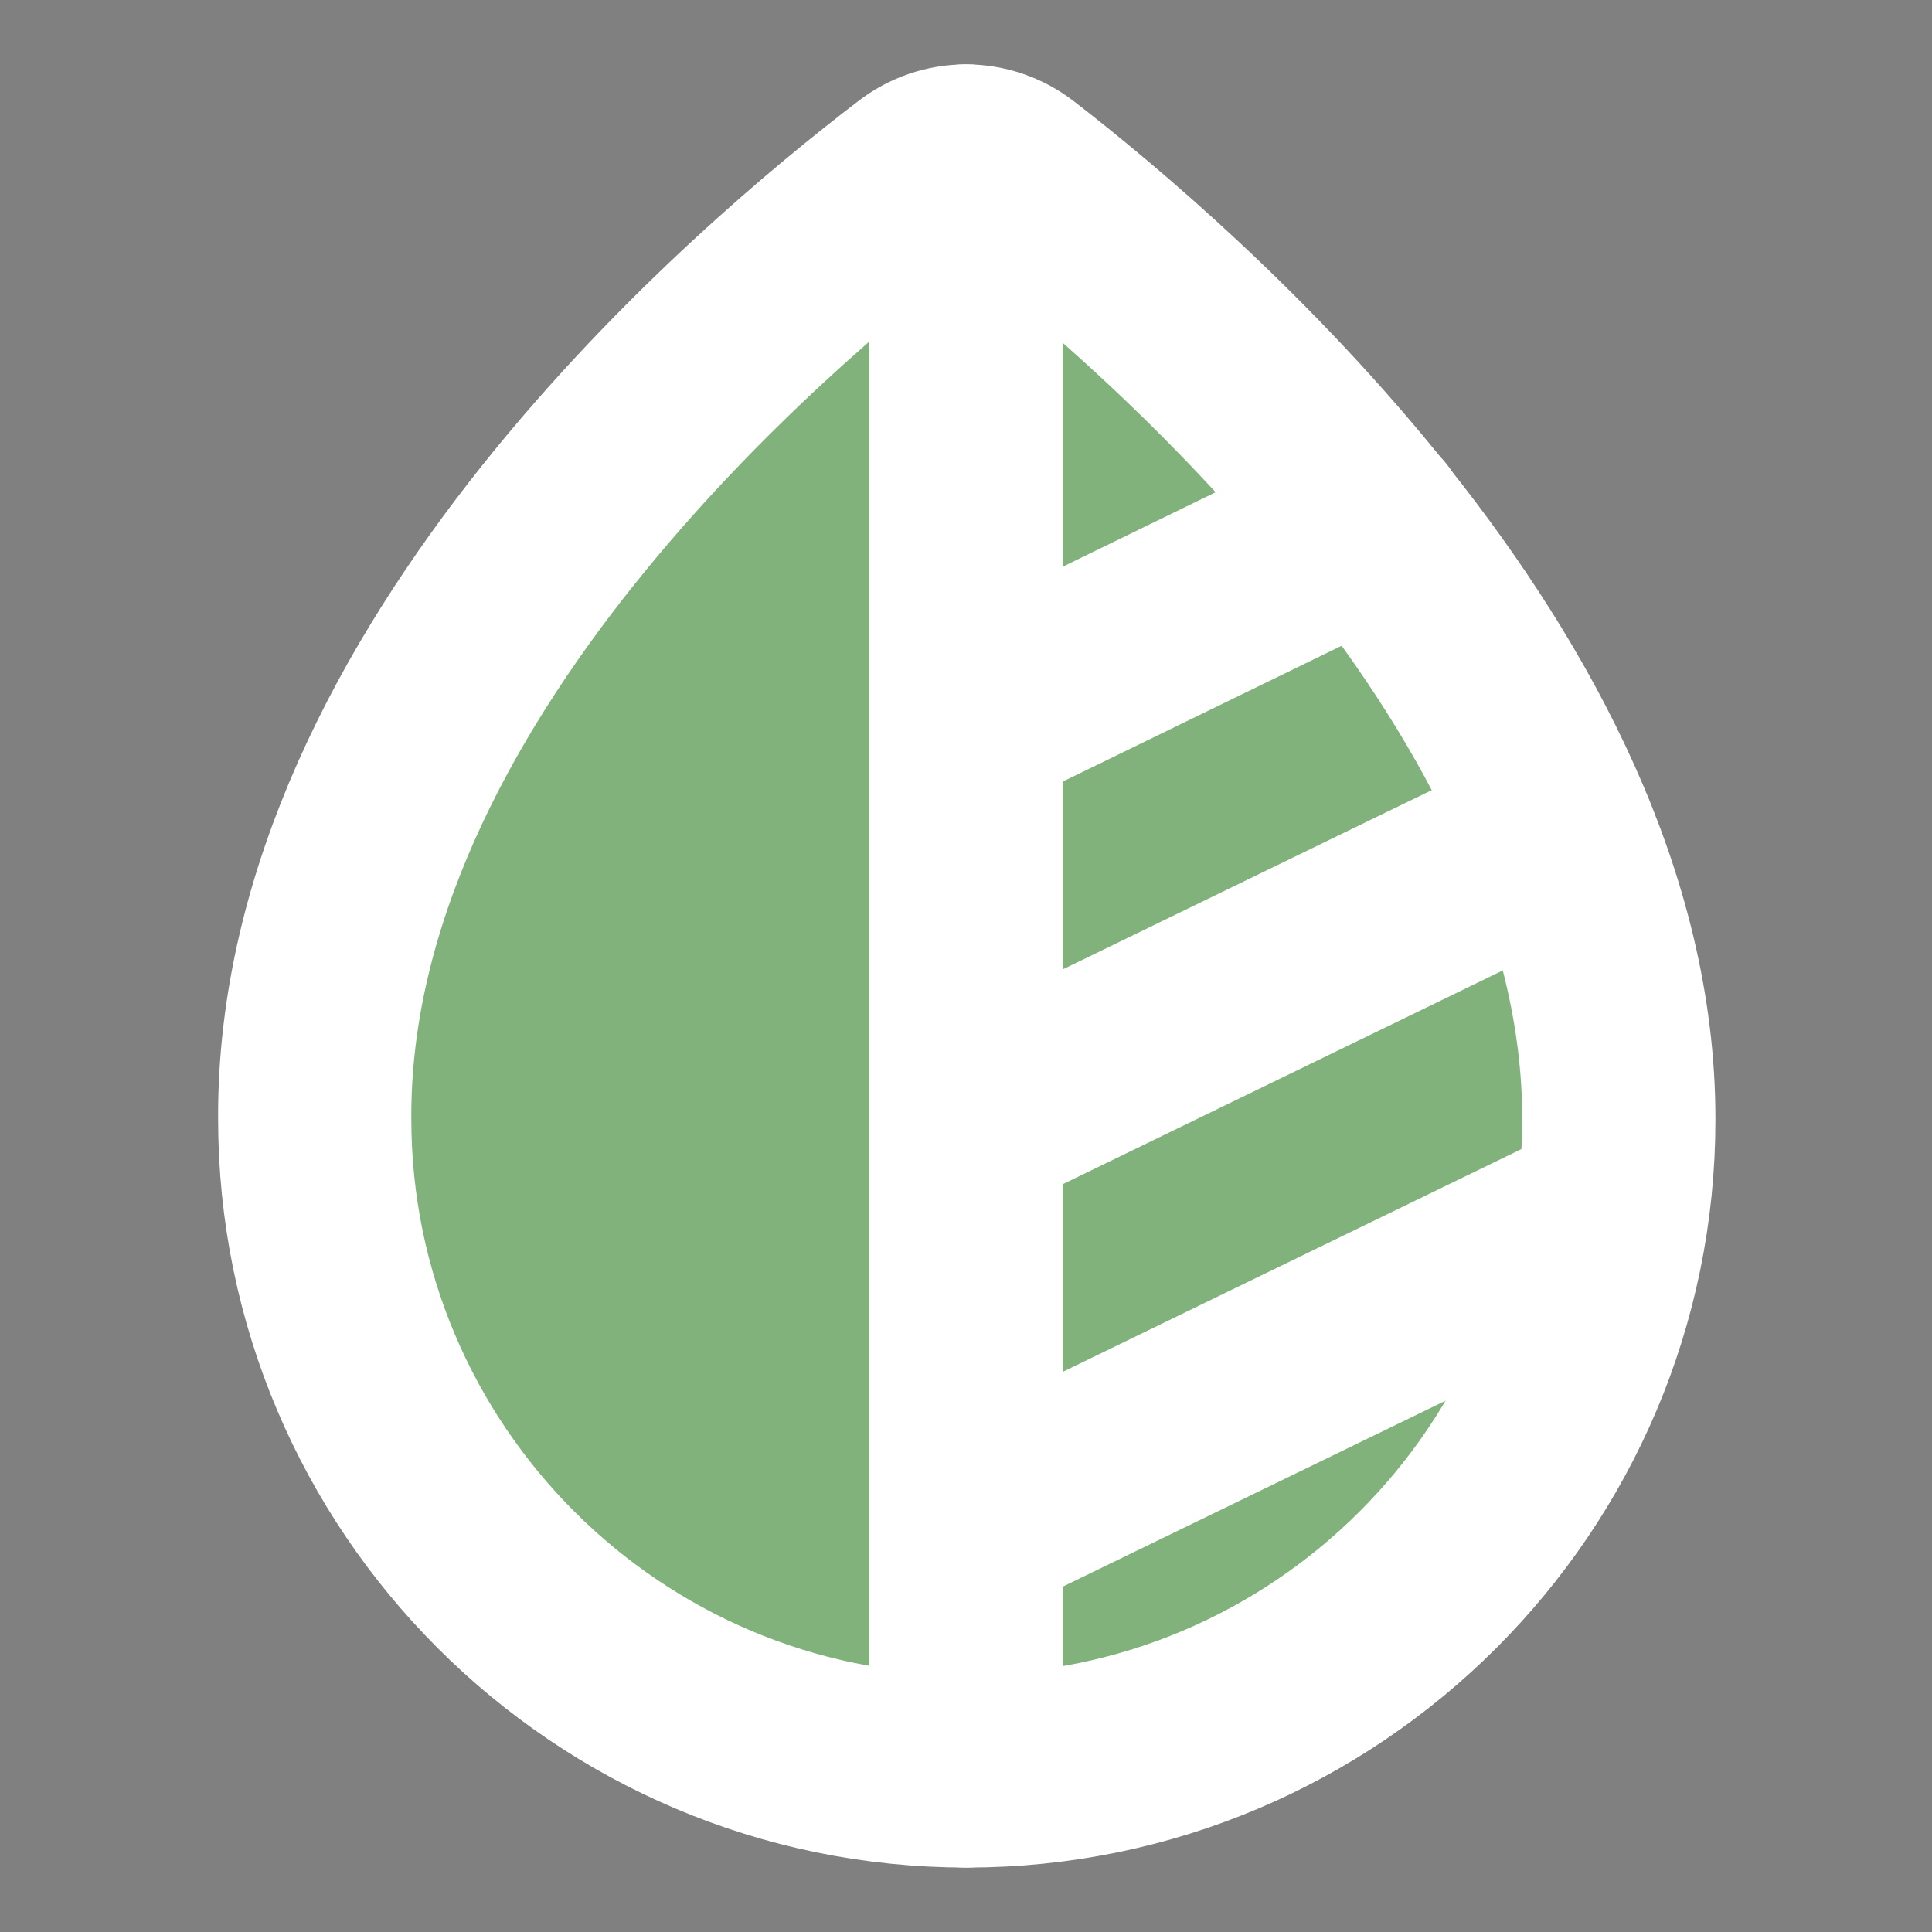 <svg width="40" height="40" viewBox="0 0 40 40" fill="none" xmlns="http://www.w3.org/2000/svg">
<rect x="0" y="0" width="40" height="40" fill="#808080" stroke="none"/>
<path d="M21.016 3.683C20.416 3.216 19.583 3.216 18.983 3.683C15.816 6.1 6.466 13.983 6.516 23.166C6.516 30.6 12.566 36.666 20.016 36.666C27.466 36.666 33.516 30.616 33.516 23.183C33.533 14.133 24.166 6.116 21.016 3.683Z" fill="#A1DF9B"/>
<path d="M21.016 3.683C20.416 3.216 19.583 3.216 18.983 3.683C15.816 6.1 6.466 13.983 6.516 23.166C6.516 30.6 12.566 36.666 20.016 36.666C27.466 36.666 33.516 30.616 33.516 23.183C33.533 14.133 24.166 6.116 21.016 3.683Z" fill="black" fill-opacity="0.2"/>
<path d="M21.016 3.683C20.416 3.216 19.583 3.216 18.983 3.683C15.816 6.1 6.466 13.983 6.516 23.166C6.516 30.6 12.566 36.666 20.016 36.666C27.466 36.666 33.516 30.616 33.516 23.183C33.533 14.133 24.166 6.116 21.016 3.683Z" stroke="white" stroke-width="4" stroke-miterlimit="10"/>
<path d="M20 3.333V36.666" stroke="white" stroke-width="4" stroke-linecap="round" stroke-linejoin="round"/>
<path d="M20 31.599L32.833 25.366" stroke="white" stroke-width="4" stroke-linecap="round" stroke-linejoin="round"/>
<path d="M20 23.267L32.283 17.3" stroke="white" stroke-width="4" stroke-linecap="round" stroke-linejoin="round"/>
<path d="M20 14.933L28.383 10.85" stroke="white" stroke-width="4" stroke-linecap="round" stroke-linejoin="round"/>
</svg>

